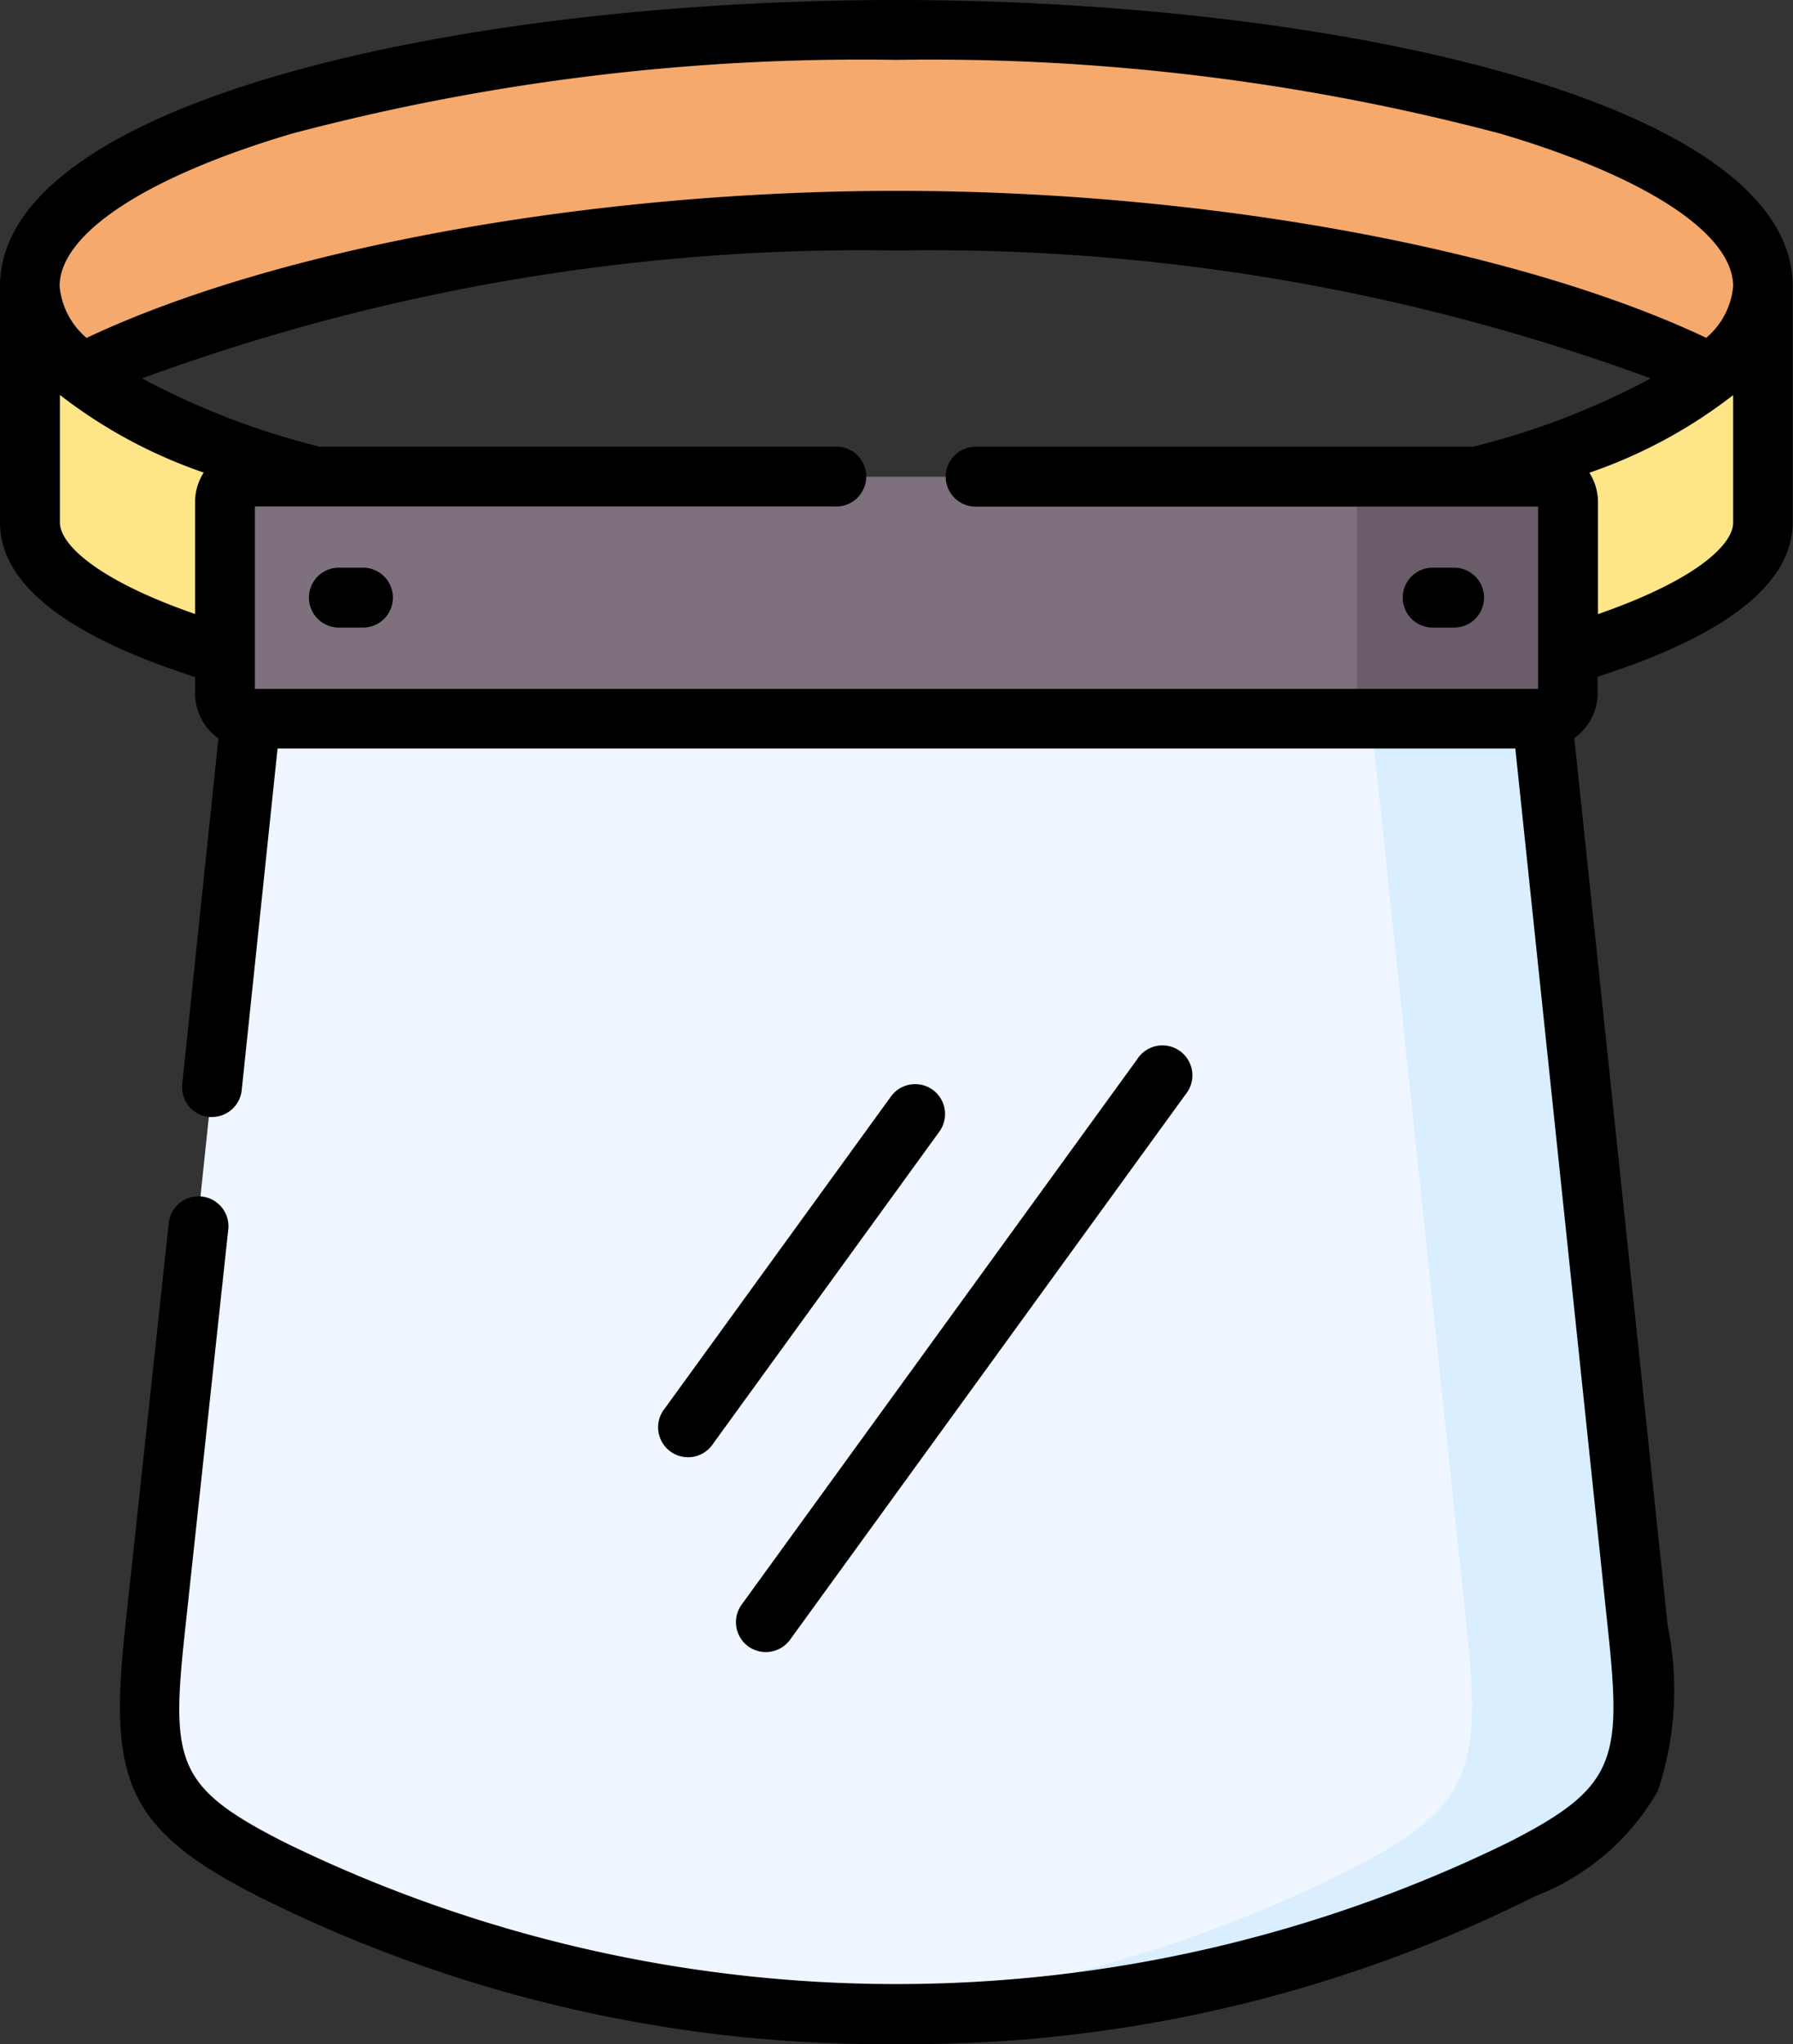 <svg xmlns="http://www.w3.org/2000/svg" width="30.71" height="35" viewBox="0 0 30.71 35"><rect x="0" y="0" width="30.71" height="35" fill="#333333" stroke="none"/><defs><style>.a{fill:#f5a96c;}.a,.b,.c,.d,.e,.f{fill-rule:evenodd;}.b{fill:#fde588;}.c{fill:#eff6ff;}.d{fill:#7e707d;}.e{fill:#d9eeff;}.f{fill:#6a5c69;}</style></defs><g transform="translate(0.513 0.513)"><path class="a" d="M39.758,13.383c3.159-1.6,8.719-2.62,13.982-2.62s10.786,1.017,13.945,2.62a2.007,2.007,0,0,0,.879-1.494c0-2.424-6.644-4.389-14.843-4.389S38.879,9.465,38.879,11.889A2.007,2.007,0,0,0,39.758,13.383Z" transform="translate(-38.879 -7.5)"/></g><g transform="translate(0.513 4.902)"><path class="b" d="M42.221,78.019V75.4a.442.442,0,0,1,.442-.438h1.106A11.117,11.117,0,0,1,39.759,73.2a2.007,2.007,0,0,1-.879-1.494v4.042C38.88,76.61,40.132,77.4,42.221,78.019Z" transform="translate(-38.88 -71.707)"/></g><g transform="translate(25.309 4.902)"><path class="b" d="M403.163,78.019c2.088-.618,3.341-1.409,3.341-2.269V71.707a2.007,2.007,0,0,1-.879,1.494,11.118,11.118,0,0,1-4.009,1.763h1.106a.442.442,0,0,1,.442.438v2.616Z" transform="translate(-401.616 -71.707)"/></g><g transform="translate(2.567 12.306)"><path class="c" d="M92.429,199.726c2.067-1.048,2.245-1.721,1.993-4.116l-1.639-15.586H70.662L69.023,195.61c-.252,2.407-.074,3.068,1.993,4.116a24.364,24.364,0,0,0,21.413,0Z" transform="translate(-68.935 -180.024)"/></g><g transform="translate(3.853 8.159)"><path class="d" d="M94.046,123.506h16.261a.442.442,0,0,0,.442-.438V119.8a.442.442,0,0,0-.442-.438H88.188a.442.442,0,0,0-.442.438v3.271a.442.442,0,0,0,.442.438Z" transform="translate(-87.746 -119.359)"/></g><g transform="translate(13.891 12.306)"><path class="e" d="M248.741,195.61,247.1,180.024h-2.93l1.641,15.586c.25,2.4.074,3.068-1.993,4.116a23.182,23.182,0,0,1-9.242,2.444q.73.041,1.463.035a23.323,23.323,0,0,0,10.707-2.479C248.816,198.678,248.993,198.005,248.741,195.61Z" transform="translate(-234.578 -180.024)"/></g><g transform="translate(22.797 8.159)"><path class="f" d="M368.482,123.506a.442.442,0,0,0,.442-.438V119.8a.442.442,0,0,0-.442-.438h-3.614a.441.441,0,0,1,.438.438v3.271a.442.442,0,0,1-.442.438h3.618Z" transform="translate(-364.864 -119.359)"/></g><path d="M201.214,271.638a.513.513,0,0,0-.716.114l-3.872,5.339a.513.513,0,1,0,.83.6l3.872-5.339A.513.513,0,0,0,201.214,271.638Z" transform="translate(-185.238 -252.978)"/><path d="M215.973,272.452a.513.513,0,0,0,.716-.114L223.464,263a.513.513,0,1,0-.83-.6l-6.775,9.338A.513.513,0,0,0,215.973,272.452Z" transform="translate(-203.157 -244.263)"/><path d="M109.378,142.191h-.412a.513.513,0,0,0,0,1.025h.412a.513.513,0,1,0,0-1.025Z" transform="translate(-103.184 -132.471)"/><path d="M383.026,143.216h.412a.513.513,0,0,0,0-1.025h-.412a.513.513,0,0,0,0,1.025Z" transform="translate(-358.51 -132.471)"/><path d="M46.733,0C39.29,0,31.379,1.718,31.379,4.9V8.944c0,1.047,1.124,1.937,3.341,2.647v.277a.948.948,0,0,0,.4.775L34.5,18.562a.513.513,0,0,0,.456.563l.054,0a.513.513,0,0,0,.509-.459l.614-5.85h21.2l1.591,15.127c.232,2.2.126,2.671-1.715,3.605a23.852,23.852,0,0,1-20.949,0c-1.859-.943-1.956-1.37-1.715-3.6l.746-6.92a.513.513,0,0,0-1.019-.11l-.746,6.92c-.28,2.594-.029,3.462,2.27,4.628A23.9,23.9,0,0,0,46.575,35h.311a23.916,23.916,0,0,0,10.787-2.534,4.121,4.121,0,0,0,2.1-1.8,5.446,5.446,0,0,0,.17-2.828l-1.6-15.2a.948.948,0,0,0,.4-.775v-.277c2.217-.71,3.341-1.6,3.341-2.647V4.9c0-3.184-7.912-4.9-15.356-4.9ZM34.72,8.6v1.913c-1.694-.588-2.315-1.2-2.315-1.566V6.762a8.516,8.516,0,0,0,2.463,1.329A.941.941,0,0,0,34.72,8.6Zm21.9-.951H48.067a.513.513,0,0,0,0,1.025h9.656v3.122H35.745V8.672H45.68a.513.513,0,1,0,0-1.025H36.849a13.133,13.133,0,0,1-3.037-1.168,35.814,35.814,0,0,1,12.941-2.19,35.675,35.675,0,0,1,12.9,2.19,13.133,13.133,0,0,1-3.037,1.168Zm4.444,1.3c0,.37-.621.978-2.315,1.566V8.6a.941.941,0,0,0-.148-.506,8.516,8.516,0,0,0,2.463-1.329Zm-.457-3.163c-3.246-1.535-8.623-2.518-13.854-2.518-5.253,0-10.645.983-13.891,2.518A1.315,1.315,0,0,1,32.4,4.9c0-.9,1.488-1.875,3.979-2.612A38.1,38.1,0,0,1,46.733,1.025,38.113,38.113,0,0,1,57.084,2.29c2.492.737,3.98,1.713,3.98,2.612A1.314,1.314,0,0,1,60.607,5.781Z" transform="translate(-31.379)"/></svg>